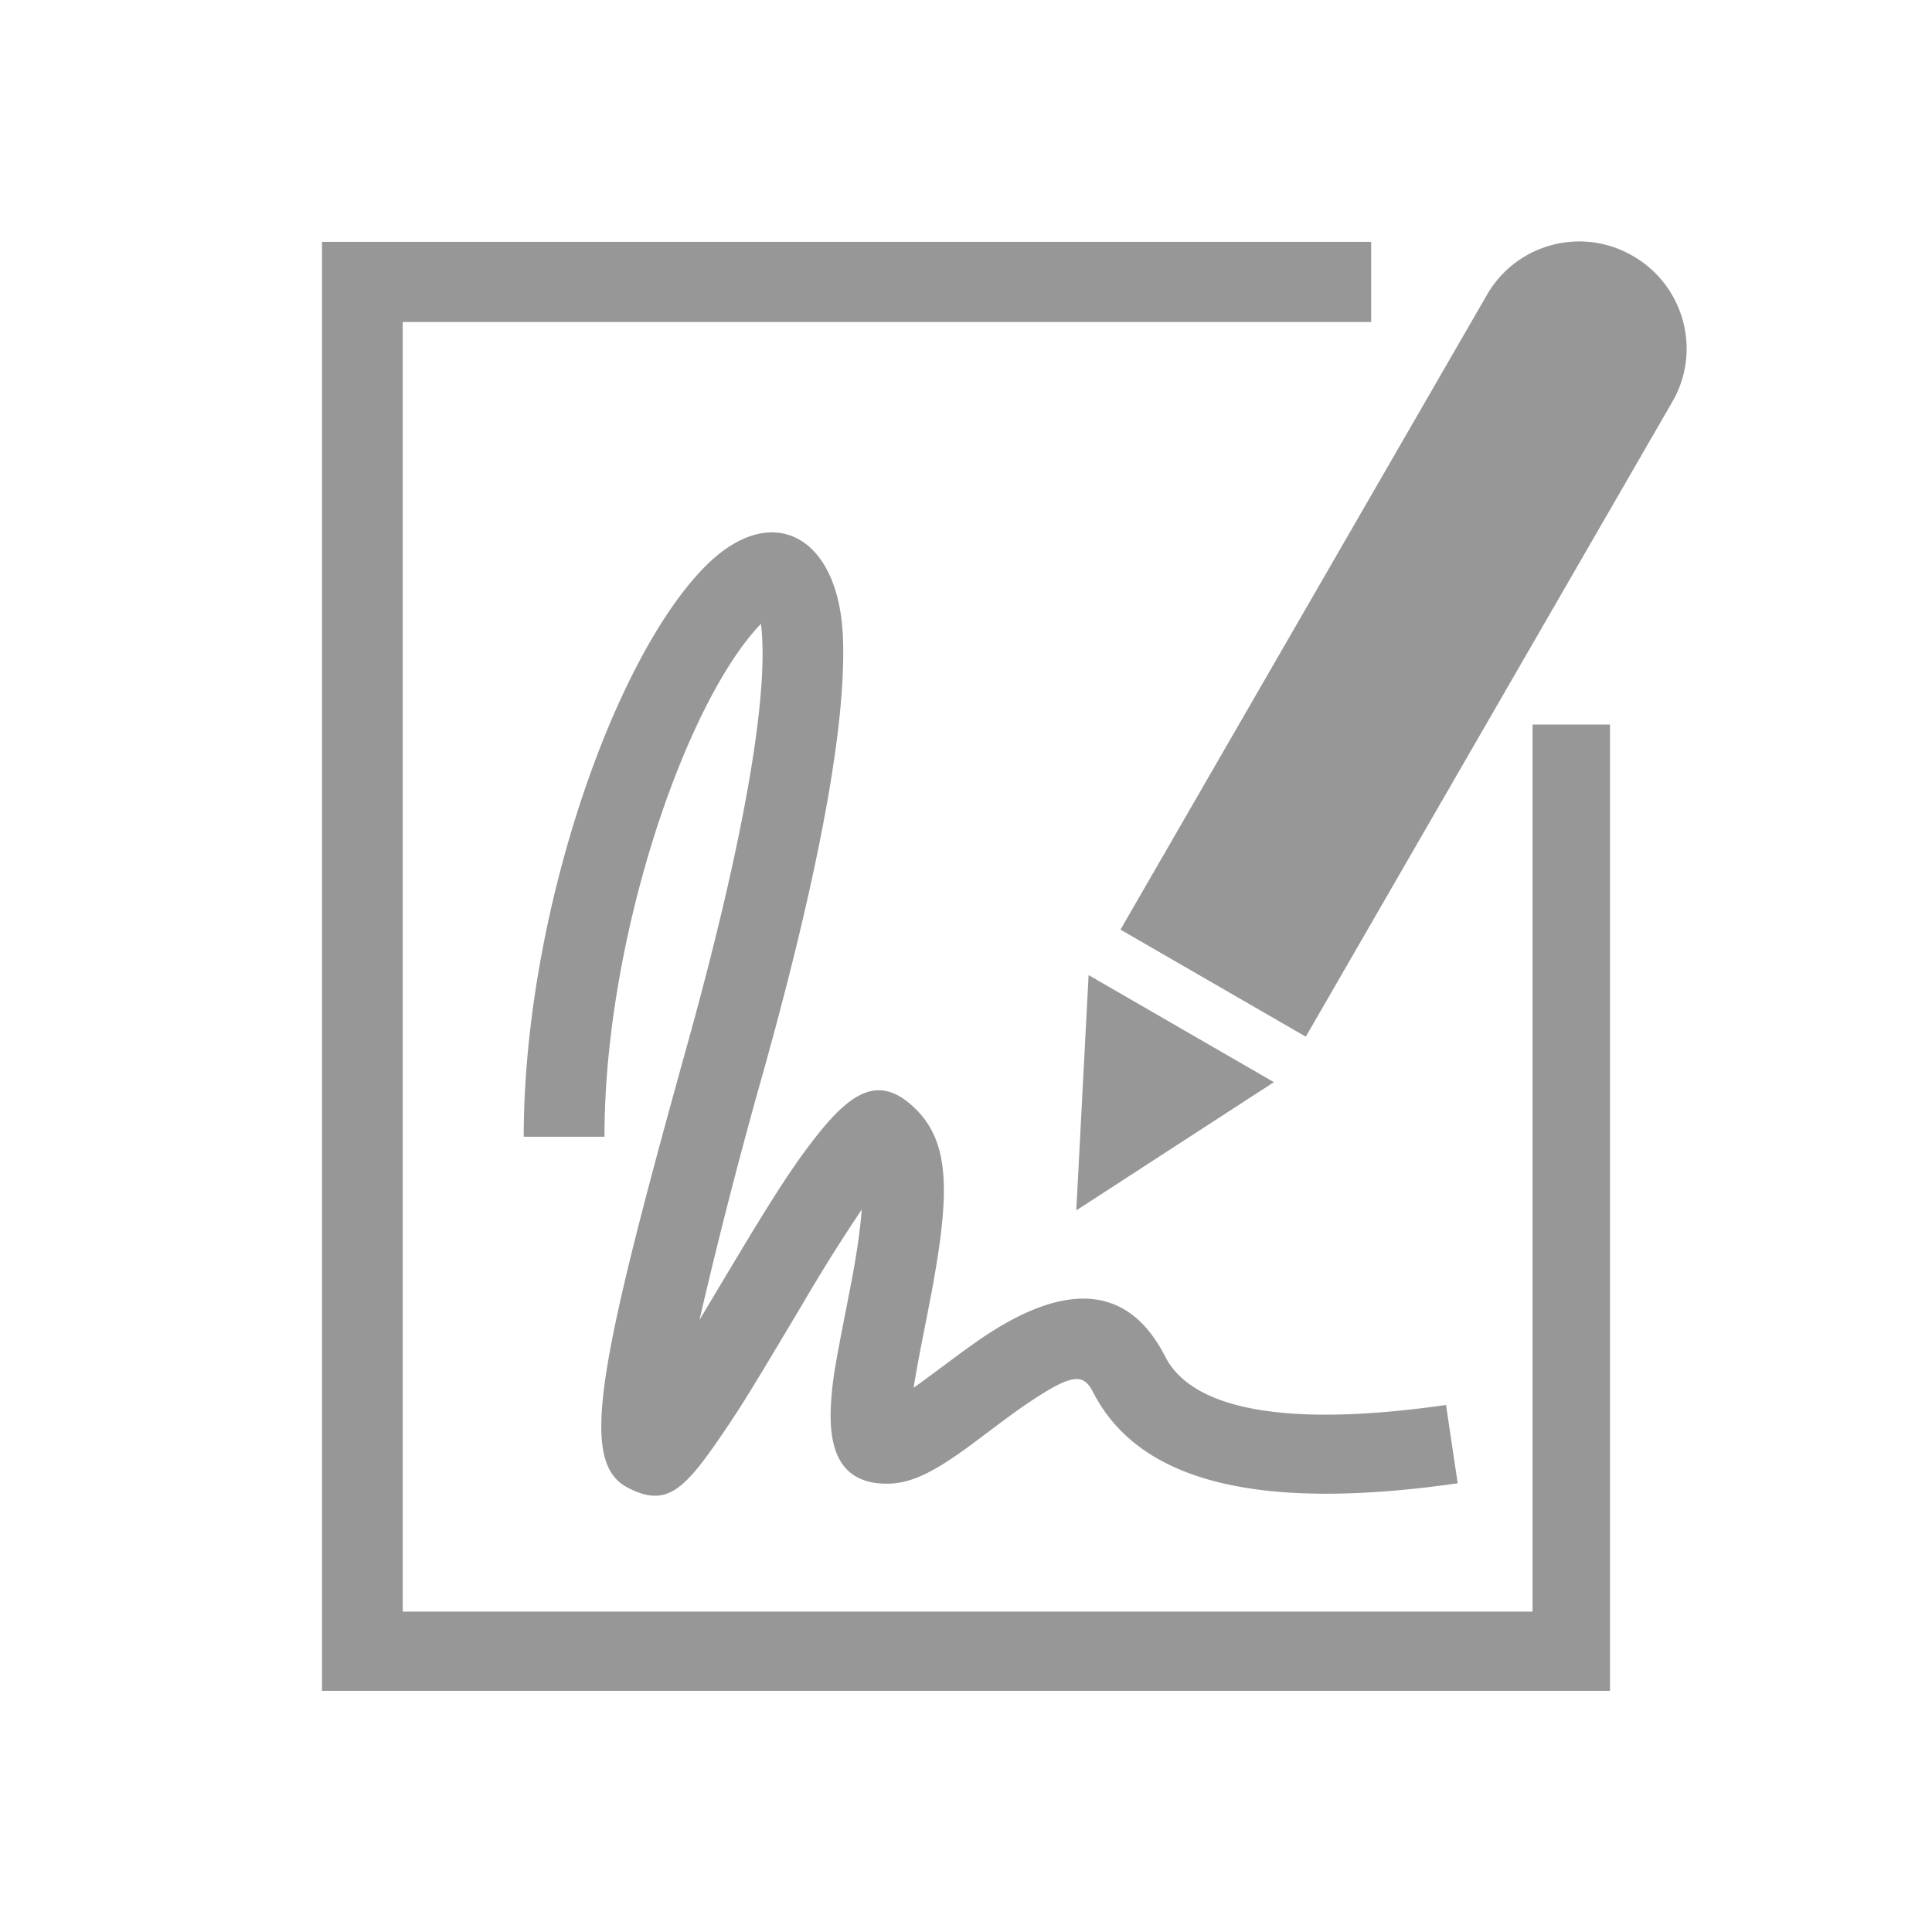 <svg xmlns="http://www.w3.org/2000/svg" width="24" height="24" viewBox="0 0 24 24">
    <path fill="#979797" fill-rule="nonzero" d="M17.033 3.004V4H5.003v16.02h14.035V9H20v12.004H4v-18h13.033zm-3.51 9.109l2.302 1.33-2.455 1.593.153-2.923zm4.95-8.453a1.322 1.322 0 0 1 1.812-.48c.636.367.856 1.177.49 1.81l-4.554 7.888-2.302-1.33 4.554-7.888zM9.468 7.925a3.21 3.21 0 0 0-.015-.176c-.934.97-1.944 3.901-1.944 6.372H6.506c0-2.748 1.126-5.978 2.277-7.107.809-.793 1.62-.358 1.686.86.055 1.027-.261 2.834-.973 5.393a66.06 66.06 0 0 0-.807 3.13l.343-.574.07-.116c.418-.7.678-1.112.919-1.436.503-.676.872-.967 1.351-.497.435.426.426 1.064.2 2.282l-.062.32c-.093.47-.137.7-.16.863.115-.082.266-.194.465-.342.168-.126.297-.218.425-.304.945-.626 1.754-.683 2.234.258.329.646 1.465.892 3.489.602l.145.973c-2.409.345-3.946.013-4.531-1.135-.12-.234-.261-.224-.775.117-.11.073-.225.155-.38.271l-.32.24a6.396 6.396 0 0 1-.322.227c-.285.185-.514.285-.762.285-.59 0-.735-.433-.693-1.028.02-.278.047-.436.2-1.214l.06-.31c.064-.343.103-.63.12-.854a21.93 21.93 0 0 0-.739 1.18l-.069.115c-.564.946-.673 1.124-.887 1.44-.506.75-.723.975-1.212.72-.603-.314-.385-1.458.731-5.471.686-2.466.987-4.188.939-5.084z"/>
</svg>
